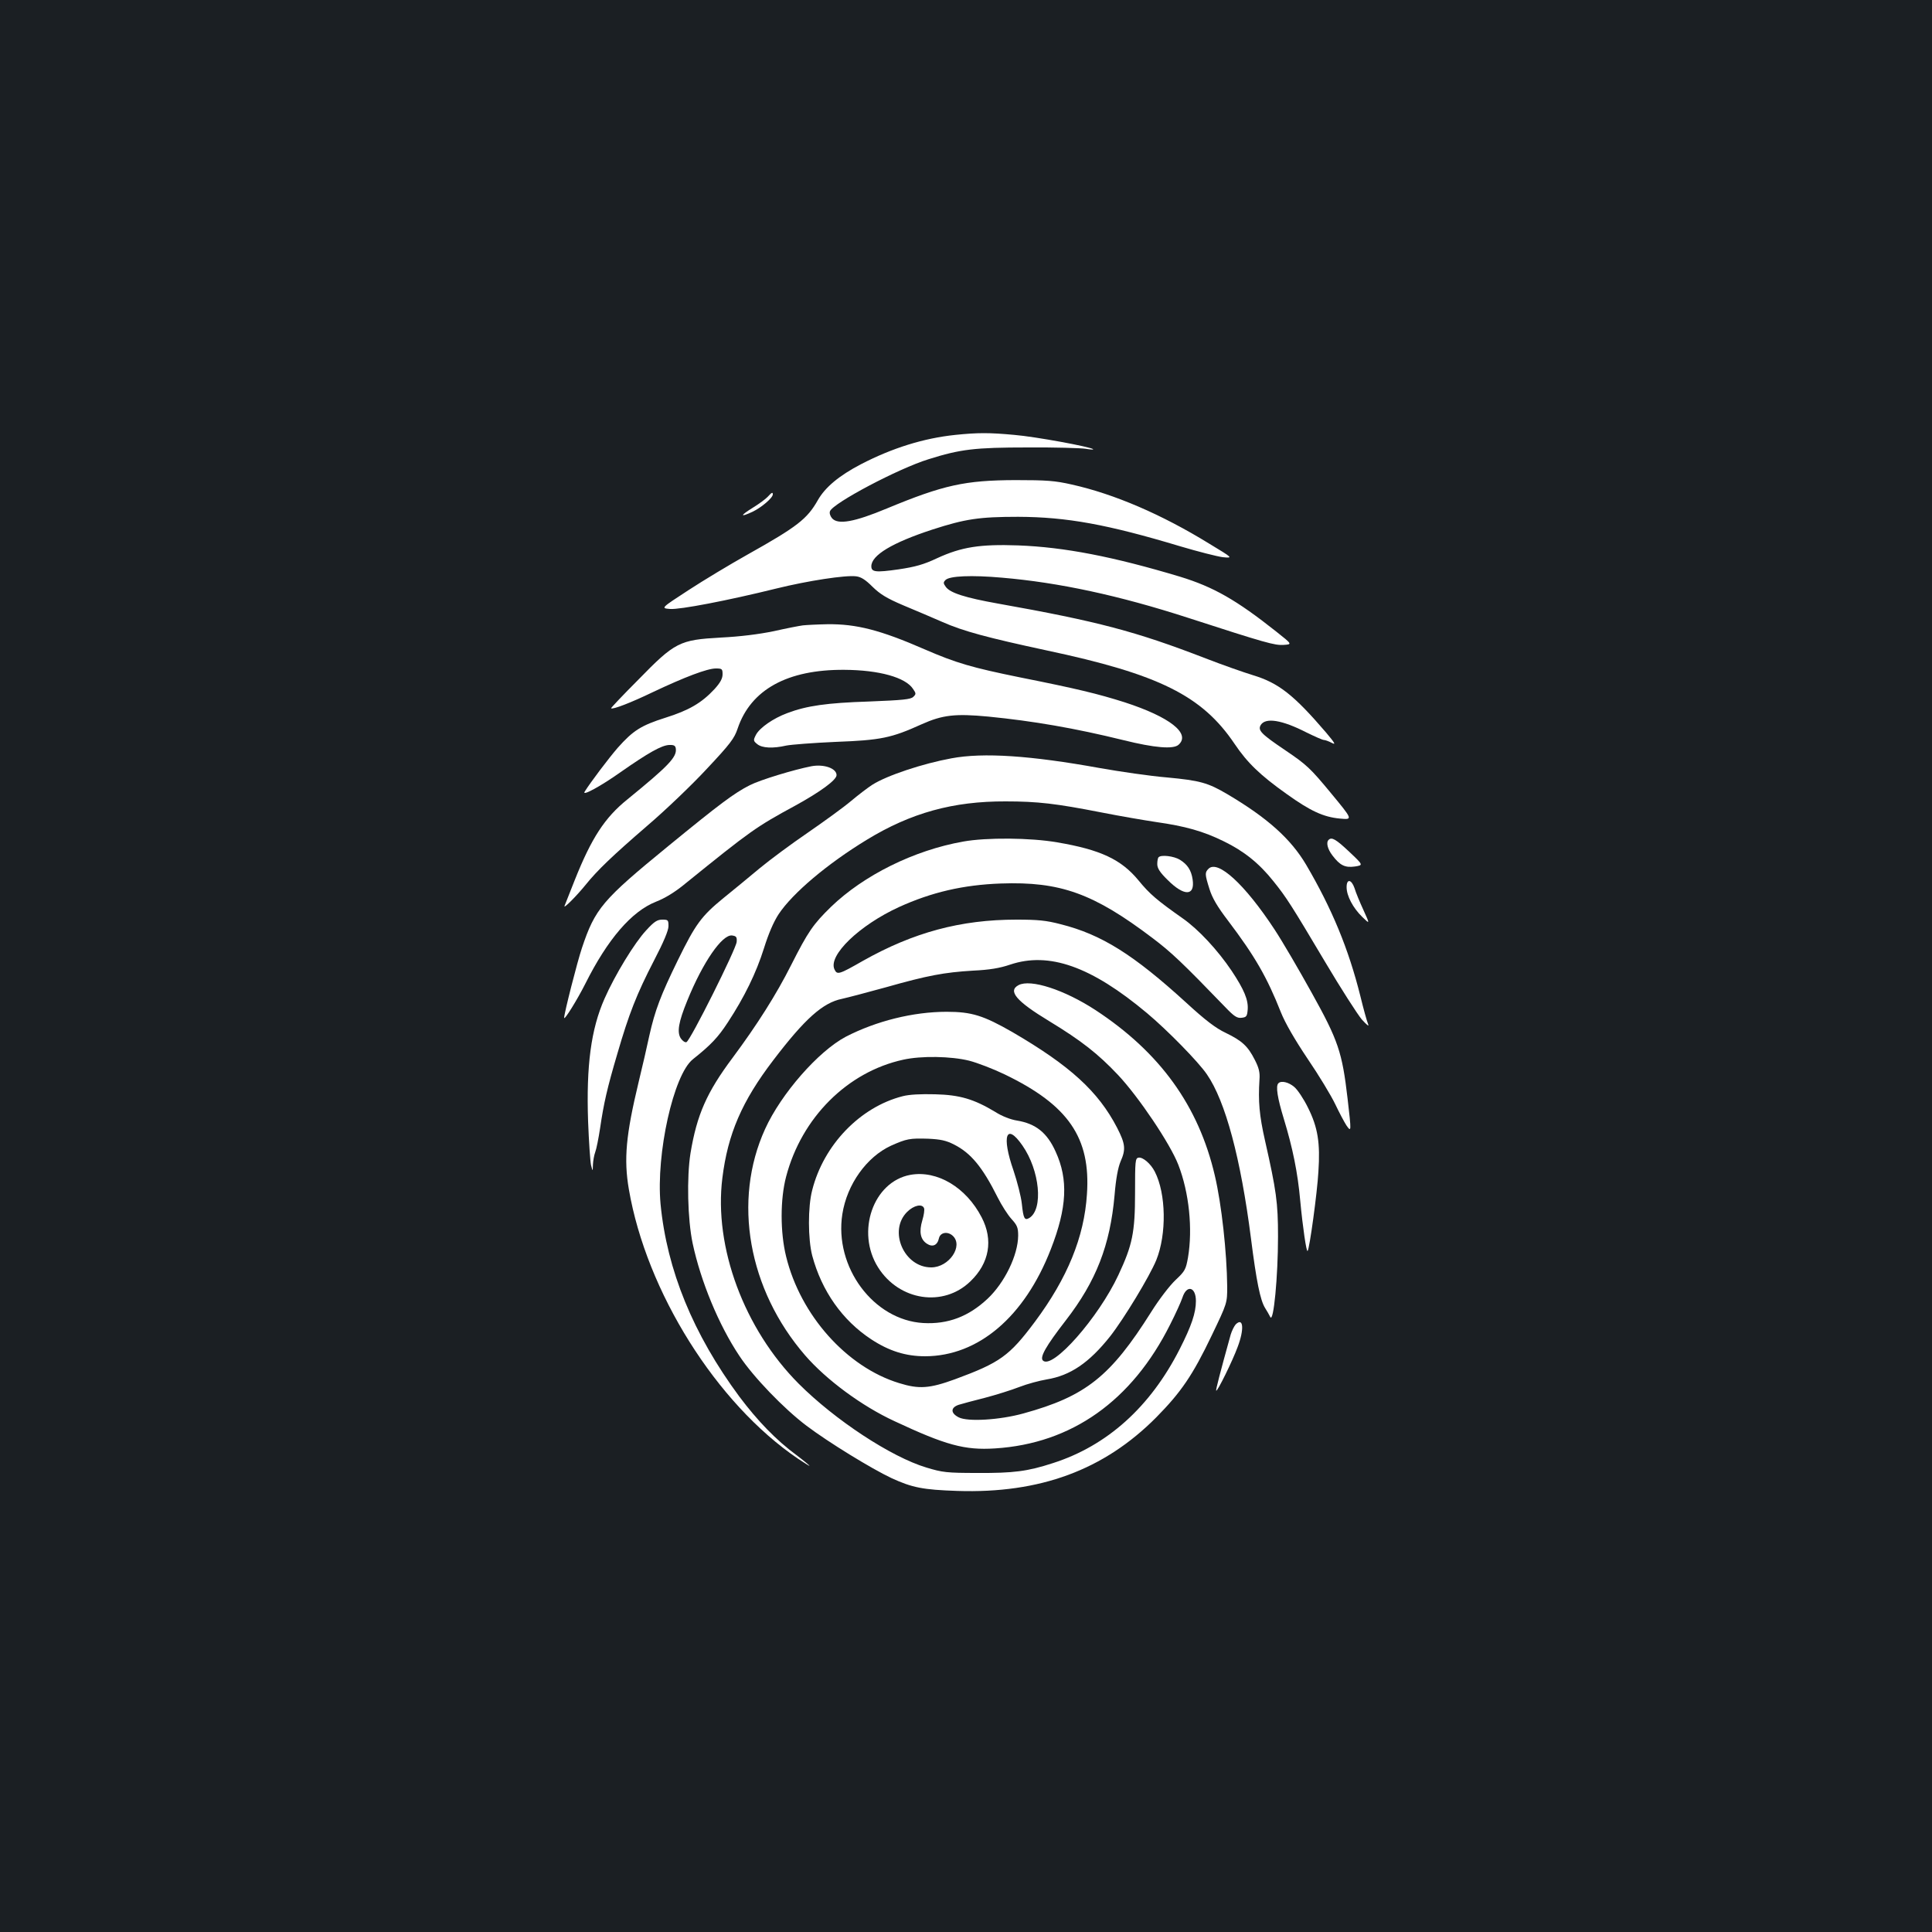 <?xml version="1.0" standalone="no"?>
<!DOCTYPE svg PUBLIC "-//W3C//DTD SVG 20010904//EN"
 "http://www.w3.org/TR/2001/REC-SVG-20010904/DTD/svg10.dtd">
<svg version="1.0" xmlns="http://www.w3.org/2000/svg"
 width="1000pt" height="1000pt" viewBox="0 0 1000 1000"
 preserveAspectRatio="xMidYMid meet">
<rect width="100%" height="100%" fill="#1b1f23"/>
<g transform="translate(0,1000) scale(0.1,-0.1)"
fill="#ffffff" stroke="none">
<path d="M4945 7749 c-164 -17 -327 -68 -489 -152 -113 -59 -185 -119 -223
-186 -55 -97 -106 -137 -363 -281 -91 -51 -229 -134 -307 -185 -143 -93 -143
-93 -95 -97 50 -4 296 43 551 106 162 40 358 70 412 63 26 -3 49 -18 85 -54
39 -38 72 -59 159 -96 61 -25 151 -64 202 -86 108 -48 236 -82 538 -147 585
-124 807 -235 975 -484 66 -98 132 -162 270 -260 123 -88 190 -119 276 -127
67 -6 67 -6 -48 133 -105 127 -125 146 -233 219 -129 87 -146 105 -129 133 25
39 109 26 236 -39 43 -21 83 -39 90 -39 7 0 26 -7 41 -15 23 -12 17 -2 -29 53
-167 195 -246 257 -378 297 -49 15 -160 54 -245 87 -362 140 -559 192 -1076
284 -168 30 -248 55 -270 87 -13 18 -13 23 -1 35 21 21 134 26 292 12 294 -25
606 -92 964 -208 401 -130 448 -143 494 -140 45 3 45 3 -37 68 -208 165 -326
232 -499 285 -346 104 -599 153 -838 162 -197 7 -293 -8 -419 -66 -70 -33
-113 -45 -200 -58 -119 -17 -141 -14 -141 16 0 57 108 122 316 190 170 55 242
66 444 66 252 -1 461 -39 840 -153 91 -27 189 -52 219 -56 54 -5 54 -5 -70 70
-247 152 -492 257 -711 306 -88 20 -130 23 -293 23 -260 -1 -371 -25 -665
-147 -168 -70 -252 -85 -283 -51 -10 12 -15 27 -11 37 16 42 354 221 510 269
165 52 239 61 514 61 140 1 275 -3 300 -7 24 -4 42 -5 38 -2 -12 12 -299 65
-408 74 -129 12 -189 12 -305 0z"/>
<path d="M3974 7429 c-10 -11 -45 -37 -76 -56 -68 -42 -70 -53 -3 -22 46 22
105 72 105 90 0 13 -5 11 -26 -12z"/>
<path d="M4155 6763 c-16 -2 -84 -15 -150 -30 -78 -16 -174 -28 -274 -33 -214
-12 -237 -23 -428 -219 -79 -79 -142 -146 -140 -147 7 -8 103 29 217 84 165
78 281 122 325 122 32 0 35 -2 35 -30 0 -22 -12 -44 -42 -77 -67 -72 -133
-110 -254 -148 -126 -40 -167 -66 -247 -156 -46 -53 -142 -180 -171 -227 -15
-25 84 29 187 102 143 100 211 138 250 140 25 1 33 -3 35 -19 6 -44 -39 -90
-251 -263 -117 -94 -186 -201 -272 -417 -26 -66 -50 -126 -53 -134 -7 -18 62
51 109 109 62 77 141 152 317 304 94 80 234 214 310 296 122 130 143 158 160
209 68 202 258 306 552 304 180 -1 317 -39 356 -99 16 -23 16 -27 1 -41 -13
-13 -54 -17 -229 -24 -218 -7 -323 -22 -423 -60 -73 -27 -143 -76 -162 -112
-15 -29 -14 -32 7 -49 25 -20 80 -23 150 -7 25 5 140 14 255 19 235 9 288 20
445 91 109 49 175 56 345 40 233 -23 448 -60 700 -122 161 -40 258 -48 285
-24 65 58 -45 144 -279 220 -139 44 -246 70 -542 129 -250 51 -329 74 -493
145 -229 100 -354 132 -504 130 -53 -1 -110 -4 -127 -6z"/>
<path d="M4925 6075 c-148 -27 -335 -89 -410 -137 -22 -14 -72 -52 -110 -84
-39 -33 -140 -106 -224 -164 -85 -58 -197 -141 -250 -185 -53 -44 -136 -113
-186 -153 -115 -94 -145 -135 -237 -323 -88 -180 -118 -259 -147 -389 -11 -52
-36 -161 -56 -243 -65 -271 -77 -396 -50 -553 91 -530 453 -1108 875 -1394 33
-22 60 -39 60 -37 0 2 -30 27 -67 55 -105 77 -203 179 -296 303 -239 323 -375
655 -408 997 -24 260 67 669 167 749 94 75 130 113 181 191 86 131 147 256
187 383 24 77 50 137 76 177 73 110 254 262 456 385 229 140 448 200 719 199
166 0 260 -11 495 -57 96 -19 225 -41 285 -50 148 -21 243 -47 350 -100 103
-50 182 -113 256 -206 67 -83 93 -124 269 -420 80 -135 165 -267 188 -295 28
-31 40 -40 33 -24 -6 14 -24 79 -40 145 -61 244 -147 452 -281 680 -79 133
-199 241 -405 363 -103 61 -144 72 -315 88 -85 7 -243 30 -350 49 -354 64
-600 81 -765 50z m-1112 -950 c-2 -35 -240 -512 -260 -519 -7 -3 -20 6 -29 19
-21 32 -12 85 33 195 81 200 181 344 232 338 22 -3 26 -8 24 -33z"/>
<path d="M4200 6034 c-92 -18 -263 -70 -319 -98 -82 -42 -153 -95 -423 -316
-340 -278 -378 -323 -446 -527 -24 -71 -92 -338 -92 -361 0 -16 67 92 109 175
116 232 240 376 367 426 46 18 99 50 153 95 335 271 364 292 567 402 131 72
214 133 214 158 0 35 -65 58 -130 46z"/>
<path d="M4985 5644 c-254 -45 -514 -174 -684 -338 -92 -90 -118 -127 -206
-301 -77 -153 -176 -309 -303 -480 -134 -179 -185 -295 -218 -494 -20 -125
-15 -342 11 -466 42 -197 135 -423 242 -583 72 -109 231 -274 348 -362 114
-86 336 -222 440 -271 107 -49 162 -60 340 -66 428 -14 759 108 1030 381 128
130 188 217 287 424 80 167 80 167 80 253 -2 177 -29 425 -64 574 -84 361
-284 638 -618 857 -161 105 -336 162 -398 129 -57 -30 -12 -83 158 -186 168
-102 254 -170 357 -279 107 -114 270 -356 312 -465 56 -144 75 -332 50 -480
-11 -61 -15 -70 -64 -116 -30 -28 -86 -101 -126 -165 -211 -335 -339 -437
-662 -526 -123 -34 -289 -44 -335 -20 -43 22 -42 51 1 65 17 5 78 22 135 36
57 15 137 40 178 56 41 16 105 33 141 39 123 20 220 86 329 223 72 92 204 310
239 395 54 134 51 344 -8 458 -21 41 -62 76 -84 72 -17 -3 -18 -17 -18 -183 0
-205 -14 -270 -86 -424 -103 -221 -342 -492 -391 -443 -17 17 15 74 118 207
158 204 230 390 253 649 7 86 18 143 31 174 28 63 25 91 -18 175 -98 189 -245
322 -542 495 -150 86 -211 105 -340 105 -174 0 -365 -48 -522 -129 -142 -75
-335 -295 -418 -478 -169 -371 -87 -831 207 -1171 110 -127 294 -263 463 -341
265 -124 363 -151 520 -141 397 25 709 246 907 642 28 55 56 117 63 138 22 69
70 57 70 -17 0 -61 -23 -129 -84 -249 -152 -299 -375 -500 -656 -590 -132 -43
-204 -52 -390 -51 -161 0 -182 3 -265 28 -183 55 -473 246 -661 434 -282 283
-440 707 -395 1065 28 227 101 397 264 610 163 214 256 297 355 317 31 7 134
34 228 60 215 61 301 77 450 86 86 4 139 13 192 31 202 68 420 -9 709 -251
104 -87 266 -252 310 -317 96 -139 175 -435 228 -849 28 -221 48 -320 73 -360
9 -14 21 -35 27 -47 17 -32 40 210 40 417 0 176 -9 238 -67 495 -30 132 -36
204 -29 317 3 37 -3 61 -24 102 -36 71 -66 99 -151 140 -51 24 -105 65 -204
156 -274 250 -439 353 -649 406 -76 20 -119 24 -230 24 -289 0 -533 -66 -794
-213 -126 -72 -134 -74 -148 -44 -33 72 129 228 334 322 169 77 333 115 527
122 308 11 480 -51 785 -282 98 -74 154 -127 377 -358 46 -48 61 -58 85 -55
25 3 28 8 31 42 4 50 -18 103 -83 201 -72 107 -172 215 -254 272 -132 93 -170
125 -228 196 -89 108 -196 159 -421 197 -137 24 -366 26 -487 4z m31 -1134
c43 -11 126 -43 184 -71 330 -159 446 -328 426 -620 -14 -222 -101 -434 -269
-660 -133 -178 -181 -212 -414 -298 -132 -48 -186 -52 -289 -20 -272 83 -511
352 -585 655 -31 125 -31 297 0 414 80 305 317 542 606 605 94 21 248 18 341
-5z"/>
<path d="M4672 4326 c-220 -56 -409 -252 -468 -486 -23 -87 -22 -254 0 -339
49 -183 156 -335 305 -433 93 -61 179 -88 280 -88 275 1 514 204 650 554 84
215 91 361 25 505 -44 98 -103 145 -200 161 -33 5 -79 23 -113 45 -110 66
-183 88 -311 91 -74 2 -134 -1 -168 -10z m620 -255 c90 -129 109 -329 36 -375
-25 -15 -31 -3 -39 73 -4 38 -24 115 -43 172 -63 180 -38 251 46 130z m-354 5
c87 -44 147 -116 226 -274 20 -40 52 -90 71 -111 30 -33 35 -45 35 -87 -1
-101 -70 -243 -158 -326 -99 -93 -206 -133 -333 -126 -258 15 -462 290 -419
564 24 154 126 296 252 354 81 36 97 39 193 36 63 -3 92 -9 133 -30z"/>
<path d="M4712 3919 c-192 -35 -283 -295 -167 -479 109 -173 338 -208 478 -72
98 94 119 214 58 331 -80 155 -230 245 -369 220z m71 -173 c3 -8 -1 -36 -9
-62 -18 -60 -10 -99 23 -121 30 -20 55 -9 63 28 7 30 44 37 71 13 57 -52 -18
-164 -111 -164 -141 0 -223 189 -125 287 35 35 79 44 88 19z"/>
<path d="M6877 5653 c-14 -13 -6 -47 19 -80 40 -53 66 -65 117 -58 44 7 44 7
-29 76 -69 65 -91 78 -107 62z"/>
<path d="M5997 5563 c-4 -3 -7 -19 -7 -35 0 -22 13 -43 54 -83 85 -85 142 -84
129 3 -7 48 -27 78 -66 102 -31 19 -97 27 -110 13z"/>
<path d="M6255 5503 c-19 -19 -19 -28 5 -104 14 -46 41 -92 96 -164 140 -185
202 -293 274 -475 22 -55 71 -140 138 -240 58 -85 122 -191 143 -235 21 -44
47 -93 58 -110 26 -37 26 -34 6 139 -28 240 -48 300 -186 548 -67 121 -153
268 -192 327 -153 233 -294 363 -342 314z"/>
<path d="M6970 5408 c0 -45 33 -107 80 -153 41 -40 41 -40 7 35 -19 41 -40 92
-46 113 -16 46 -41 50 -41 5z"/>
<path d="M3345 5185 c-60 -64 -162 -231 -216 -354 -70 -158 -95 -347 -85 -636
4 -104 11 -206 15 -225 9 -35 9 -35 10 2 1 20 6 49 12 65 6 15 17 71 25 123
19 130 37 209 90 388 59 203 99 306 189 480 50 96 75 156 75 178 0 32 -2 34
-32 34 -26 0 -42 -10 -83 -55z"/>
<path d="M6617 4393 c-15 -14 -5 -76 28 -184 46 -151 72 -278 85 -424 13 -138
32 -267 38 -260 10 9 50 303 56 410 10 150 -3 230 -54 332 -22 45 -54 93 -71
107 -29 25 -68 34 -82 19z"/>
<path d="M6396 3145 c-8 -9 -20 -33 -26 -53 -55 -198 -78 -287 -75 -290 6 -6
85 155 111 226 35 92 30 156 -10 117z"/>
</g>
</svg>
